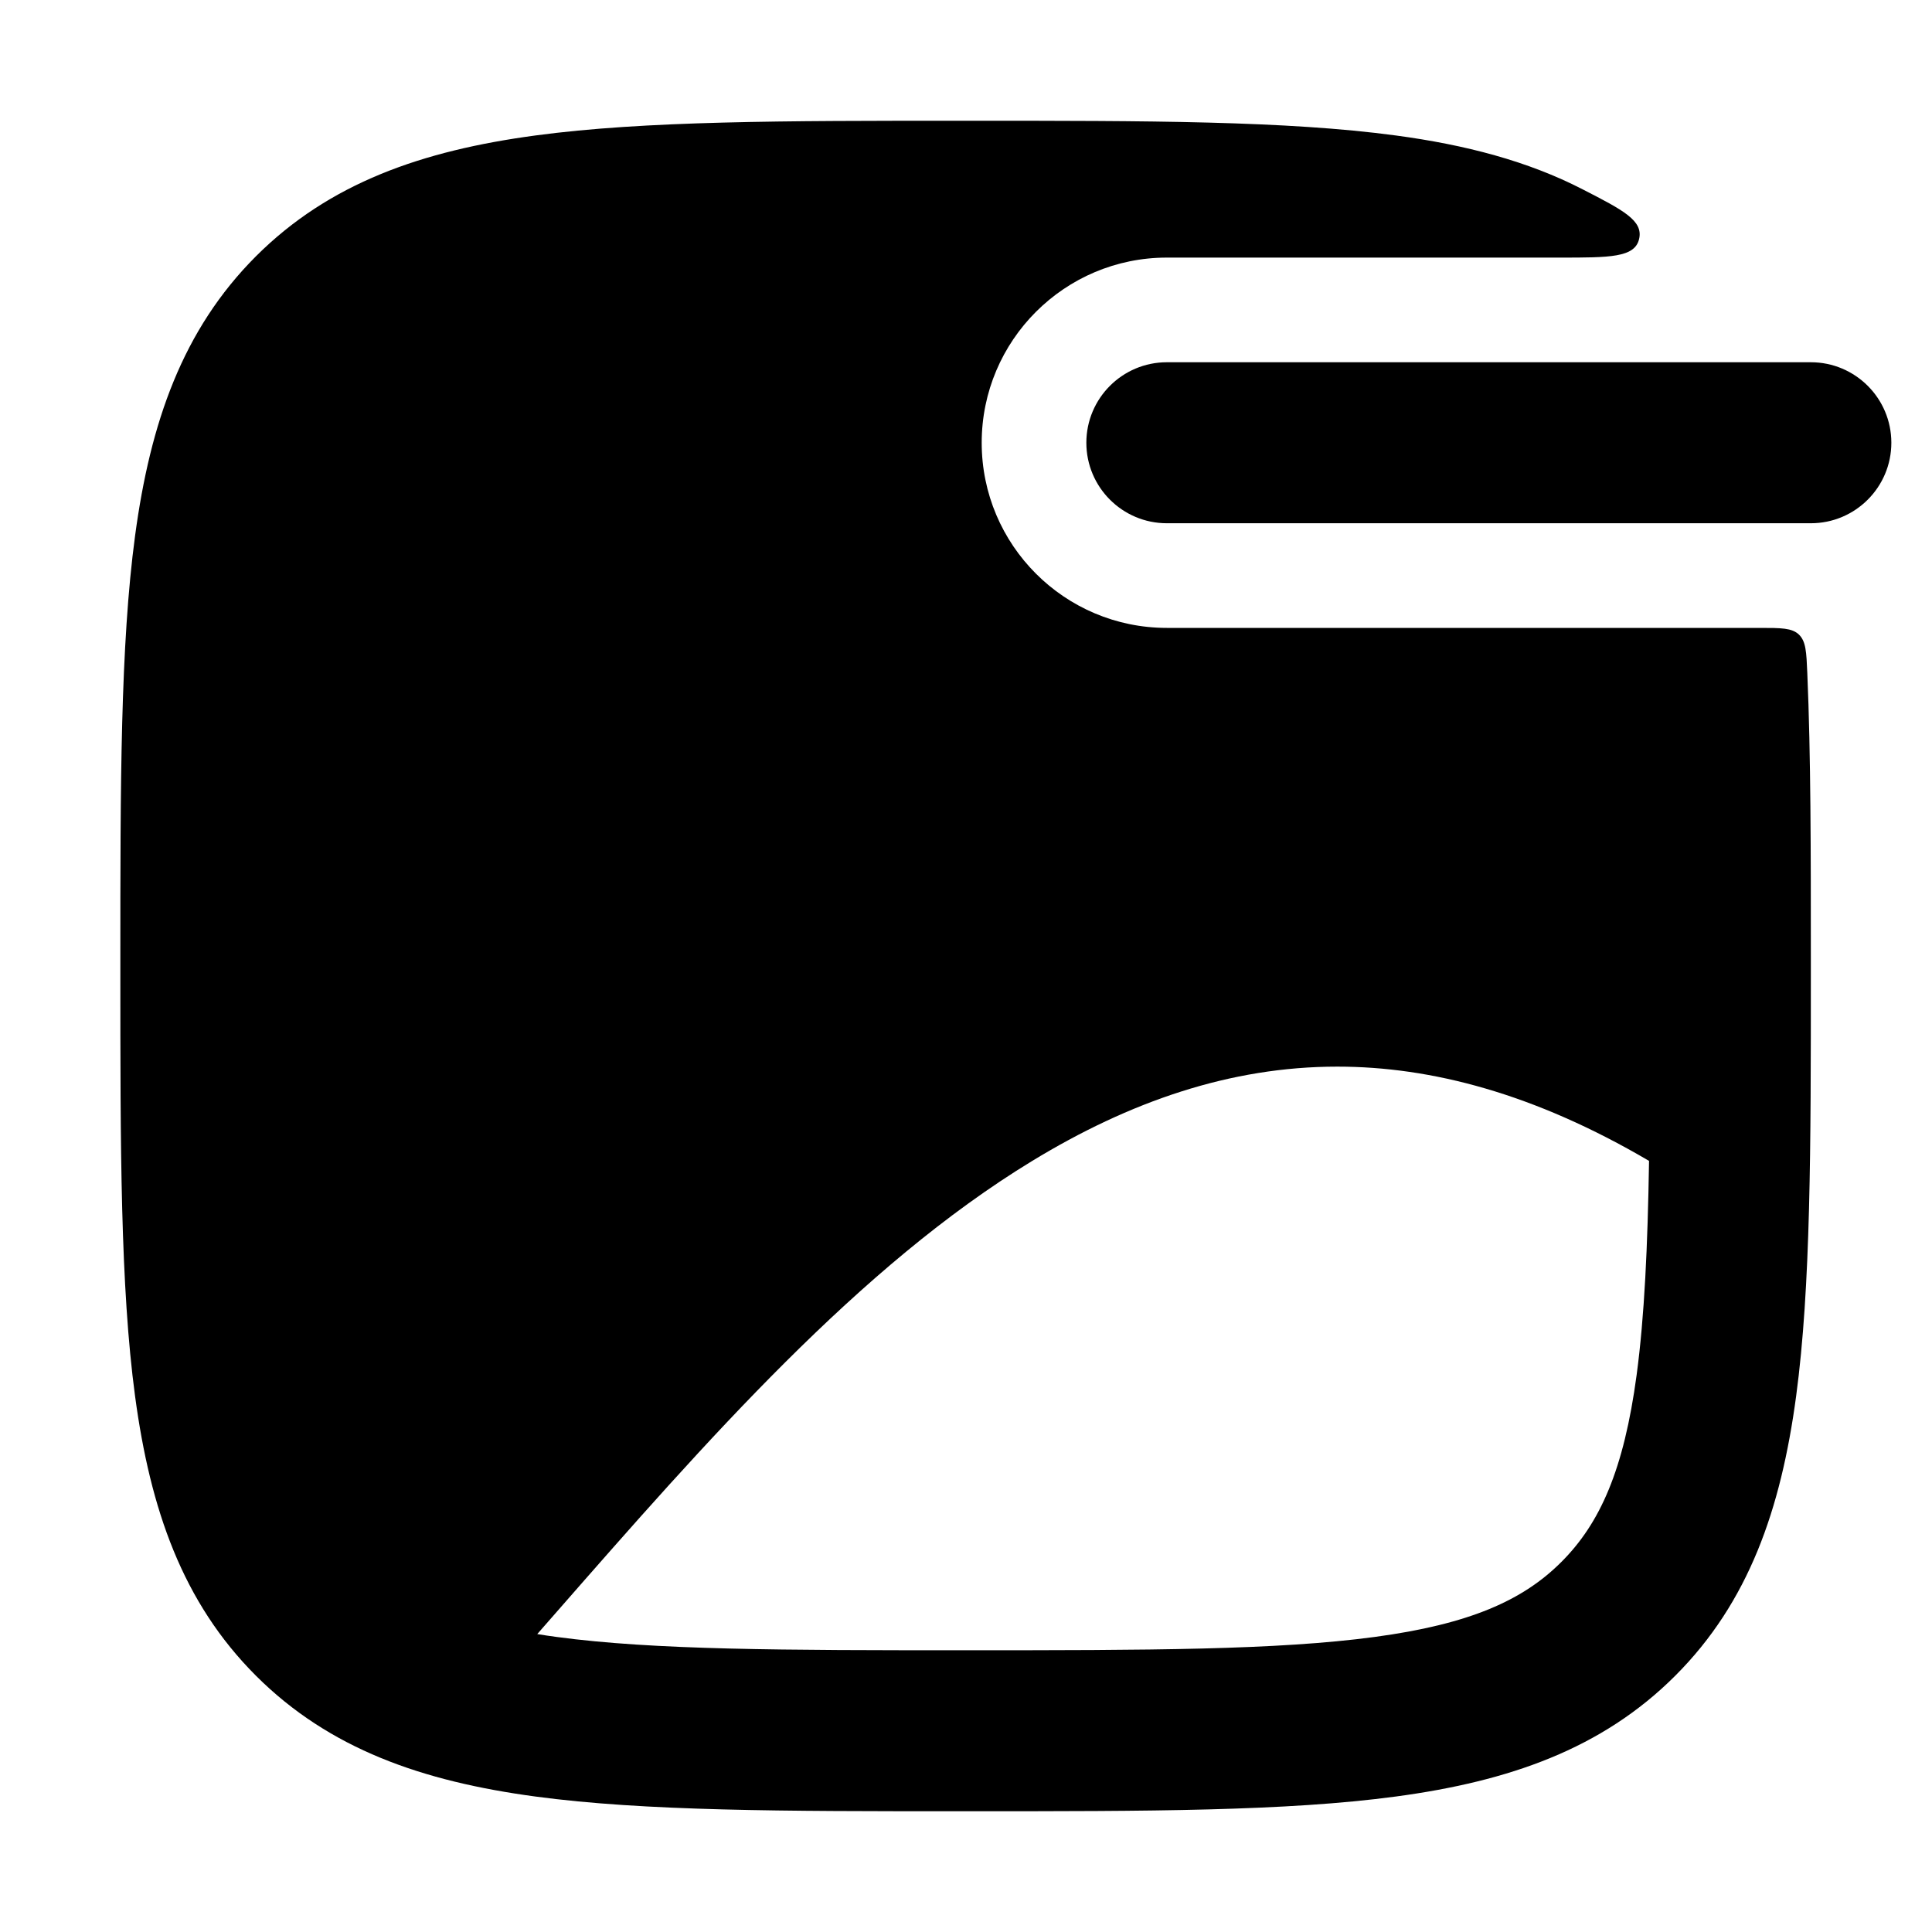 <svg width="24" height="24" viewBox="0 0 24 24" xmlns="http://www.w3.org/2000/svg">
    <path fill-rule="evenodd" clip-rule="evenodd" d="M11.921 1.5H12.07H12.07C14.245 1.5 15.98 1.5 17.34 1.683C18.204 1.799 18.979 2.001 19.66 2.352C20.165 2.611 20.417 2.741 20.361 2.971C20.306 3.2 19.997 3.2 19.378 3.2H14.495C13.225 3.2 12.195 4.23 12.195 5.5C12.195 6.77 13.225 7.8 14.495 7.8H21.859C22.126 7.8 22.26 7.8 22.347 7.883C22.434 7.967 22.44 8.099 22.451 8.362C22.495 9.39 22.495 10.572 22.495 11.926V12.074C22.495 14.25 22.495 15.985 22.312 17.345C22.123 18.75 21.723 19.904 20.811 20.816C19.899 21.728 18.745 22.128 17.34 22.317C15.98 22.5 14.245 22.5 12.069 22.5H11.921C9.745 22.5 8.01 22.5 6.65 22.317C5.245 22.128 4.092 21.728 3.179 20.816C2.267 19.904 1.867 18.75 1.678 17.345C1.495 15.985 1.495 14.25 1.495 12.075V12.075V11.925V11.925C1.495 9.75 1.495 8.015 1.678 6.655C1.867 5.25 2.267 4.097 3.179 3.184C4.092 2.272 5.245 1.872 6.65 1.683C8.01 1.5 9.745 1.5 11.921 1.5H11.921ZM6.674 20.299C6.752 20.312 6.833 20.324 6.917 20.335C8.128 20.498 9.728 20.5 11.996 20.5C14.263 20.5 15.863 20.498 17.075 20.335C18.257 20.176 18.919 19.881 19.397 19.402C19.876 18.923 20.172 18.261 20.331 17.079C20.428 16.353 20.468 15.487 20.485 14.421C19.06 13.584 17.779 13.25 16.612 13.25C15.282 13.25 14.031 13.685 12.82 14.423C10.673 15.731 8.774 17.9 6.9 20.041L6.674 20.299ZM14.495 4.5C13.943 4.5 13.495 4.948 13.495 5.5C13.495 6.052 13.943 6.5 14.495 6.5H22.495C23.047 6.5 23.495 6.052 23.495 5.5C23.495 4.948 23.047 4.5 22.495 4.5H14.495Z"/>
</svg>
